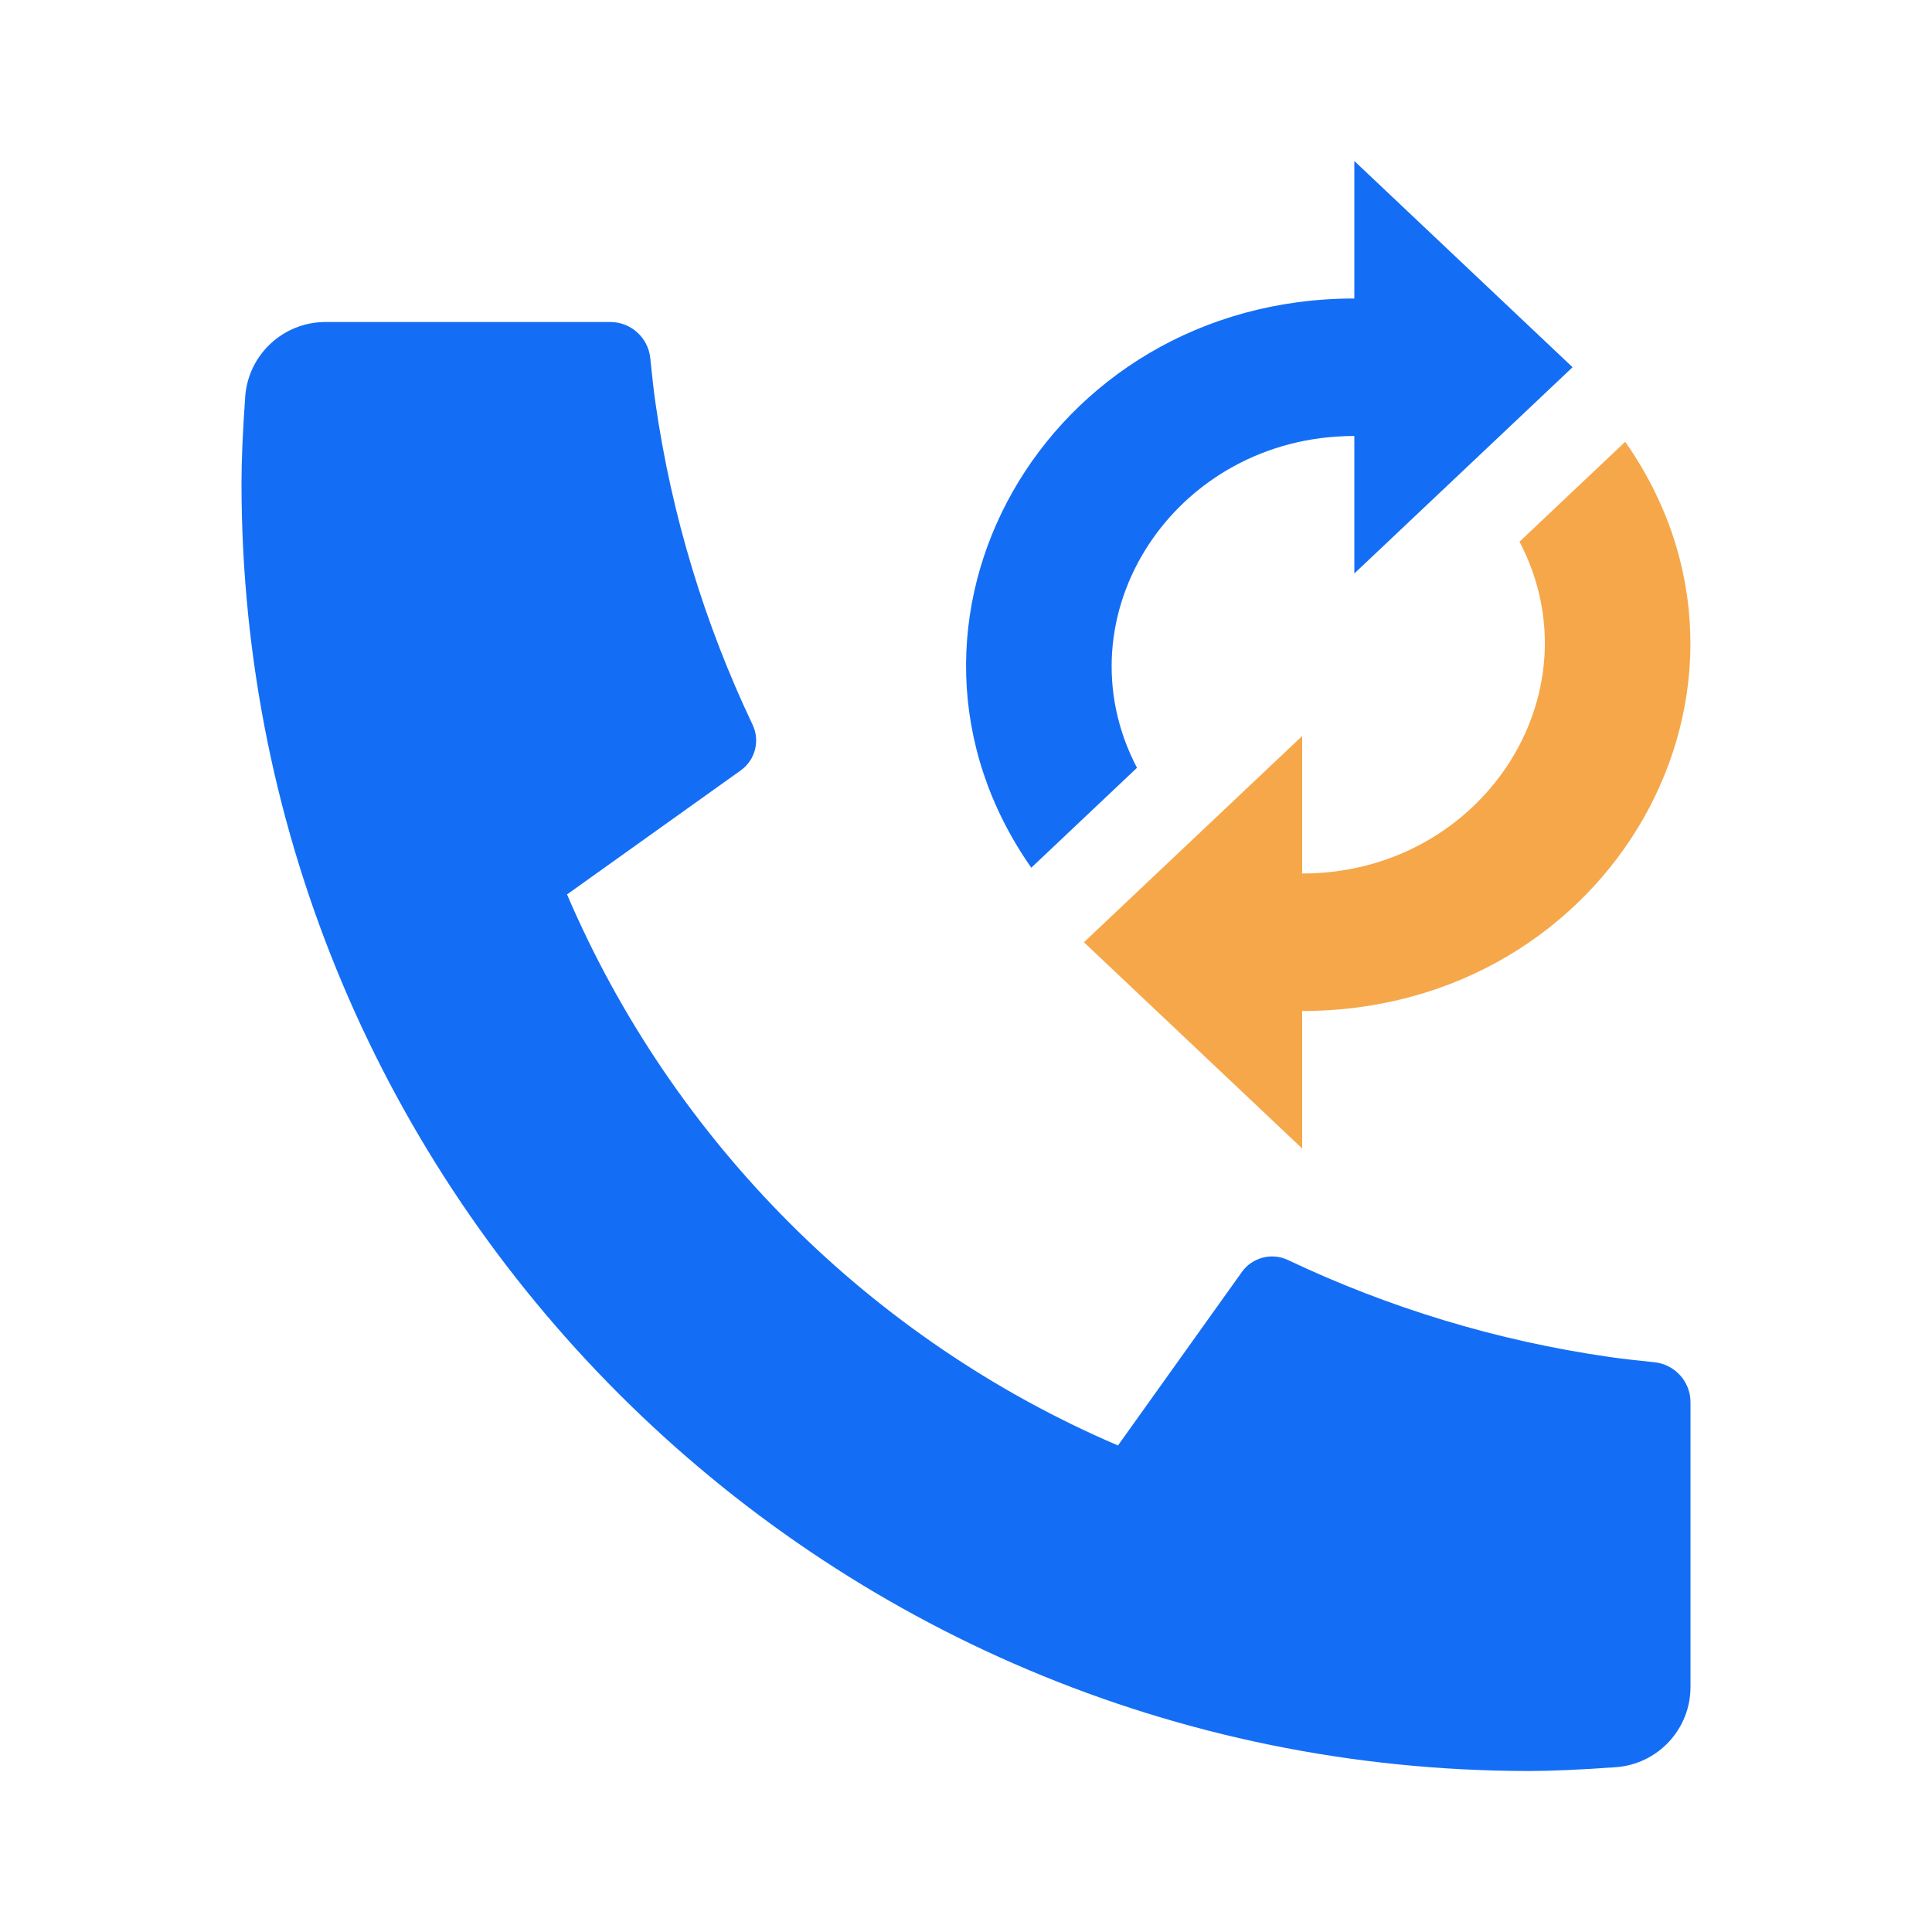 <svg width="24" height="24" viewBox="0 0 24 24" fill="none" xmlns="http://www.w3.org/2000/svg">
<path d="M21 17.419V20.956C21 21.481 20.594 21.916 20.07 21.953C19.633 21.984 19.276 22 19 22C10.163 22 3 14.836 3 6C3 5.723 3.015 5.366 3.046 4.929C3.083 4.405 3.519 4 4.044 4H7.58C7.837 4 8.052 4.194 8.078 4.449C8.101 4.679 8.122 4.863 8.142 5.002C8.344 6.414 8.758 7.759 9.349 9.003C9.444 9.202 9.382 9.441 9.202 9.57L7.044 11.111C8.358 14.181 10.819 16.642 13.888 17.956L15.427 15.801C15.557 15.619 15.799 15.557 16.001 15.653C17.245 16.243 18.589 16.656 20.002 16.858C20.14 16.878 20.323 16.899 20.55 16.922C20.806 16.948 21 17.163 21 17.419Z" fill="#146EF5"/>
<path fill-rule="evenodd" clip-rule="evenodd" d="M13.465 11.705L16.176 14.267V12.559C20.02 12.559 22.31 8.517 20.189 5.488L18.876 6.729C19.864 8.619 18.406 10.851 16.176 10.851V9.143L13.465 11.705Z" fill="#F6A74A"/>
<path fill-rule="evenodd" clip-rule="evenodd" d="M19.535 4.562L16.824 2V3.708C12.979 3.708 10.69 7.75 12.811 10.779L14.124 9.538C13.136 7.648 14.594 5.416 16.824 5.416V7.124L19.535 4.562Z" fill="#146EF5"/>
</svg>
